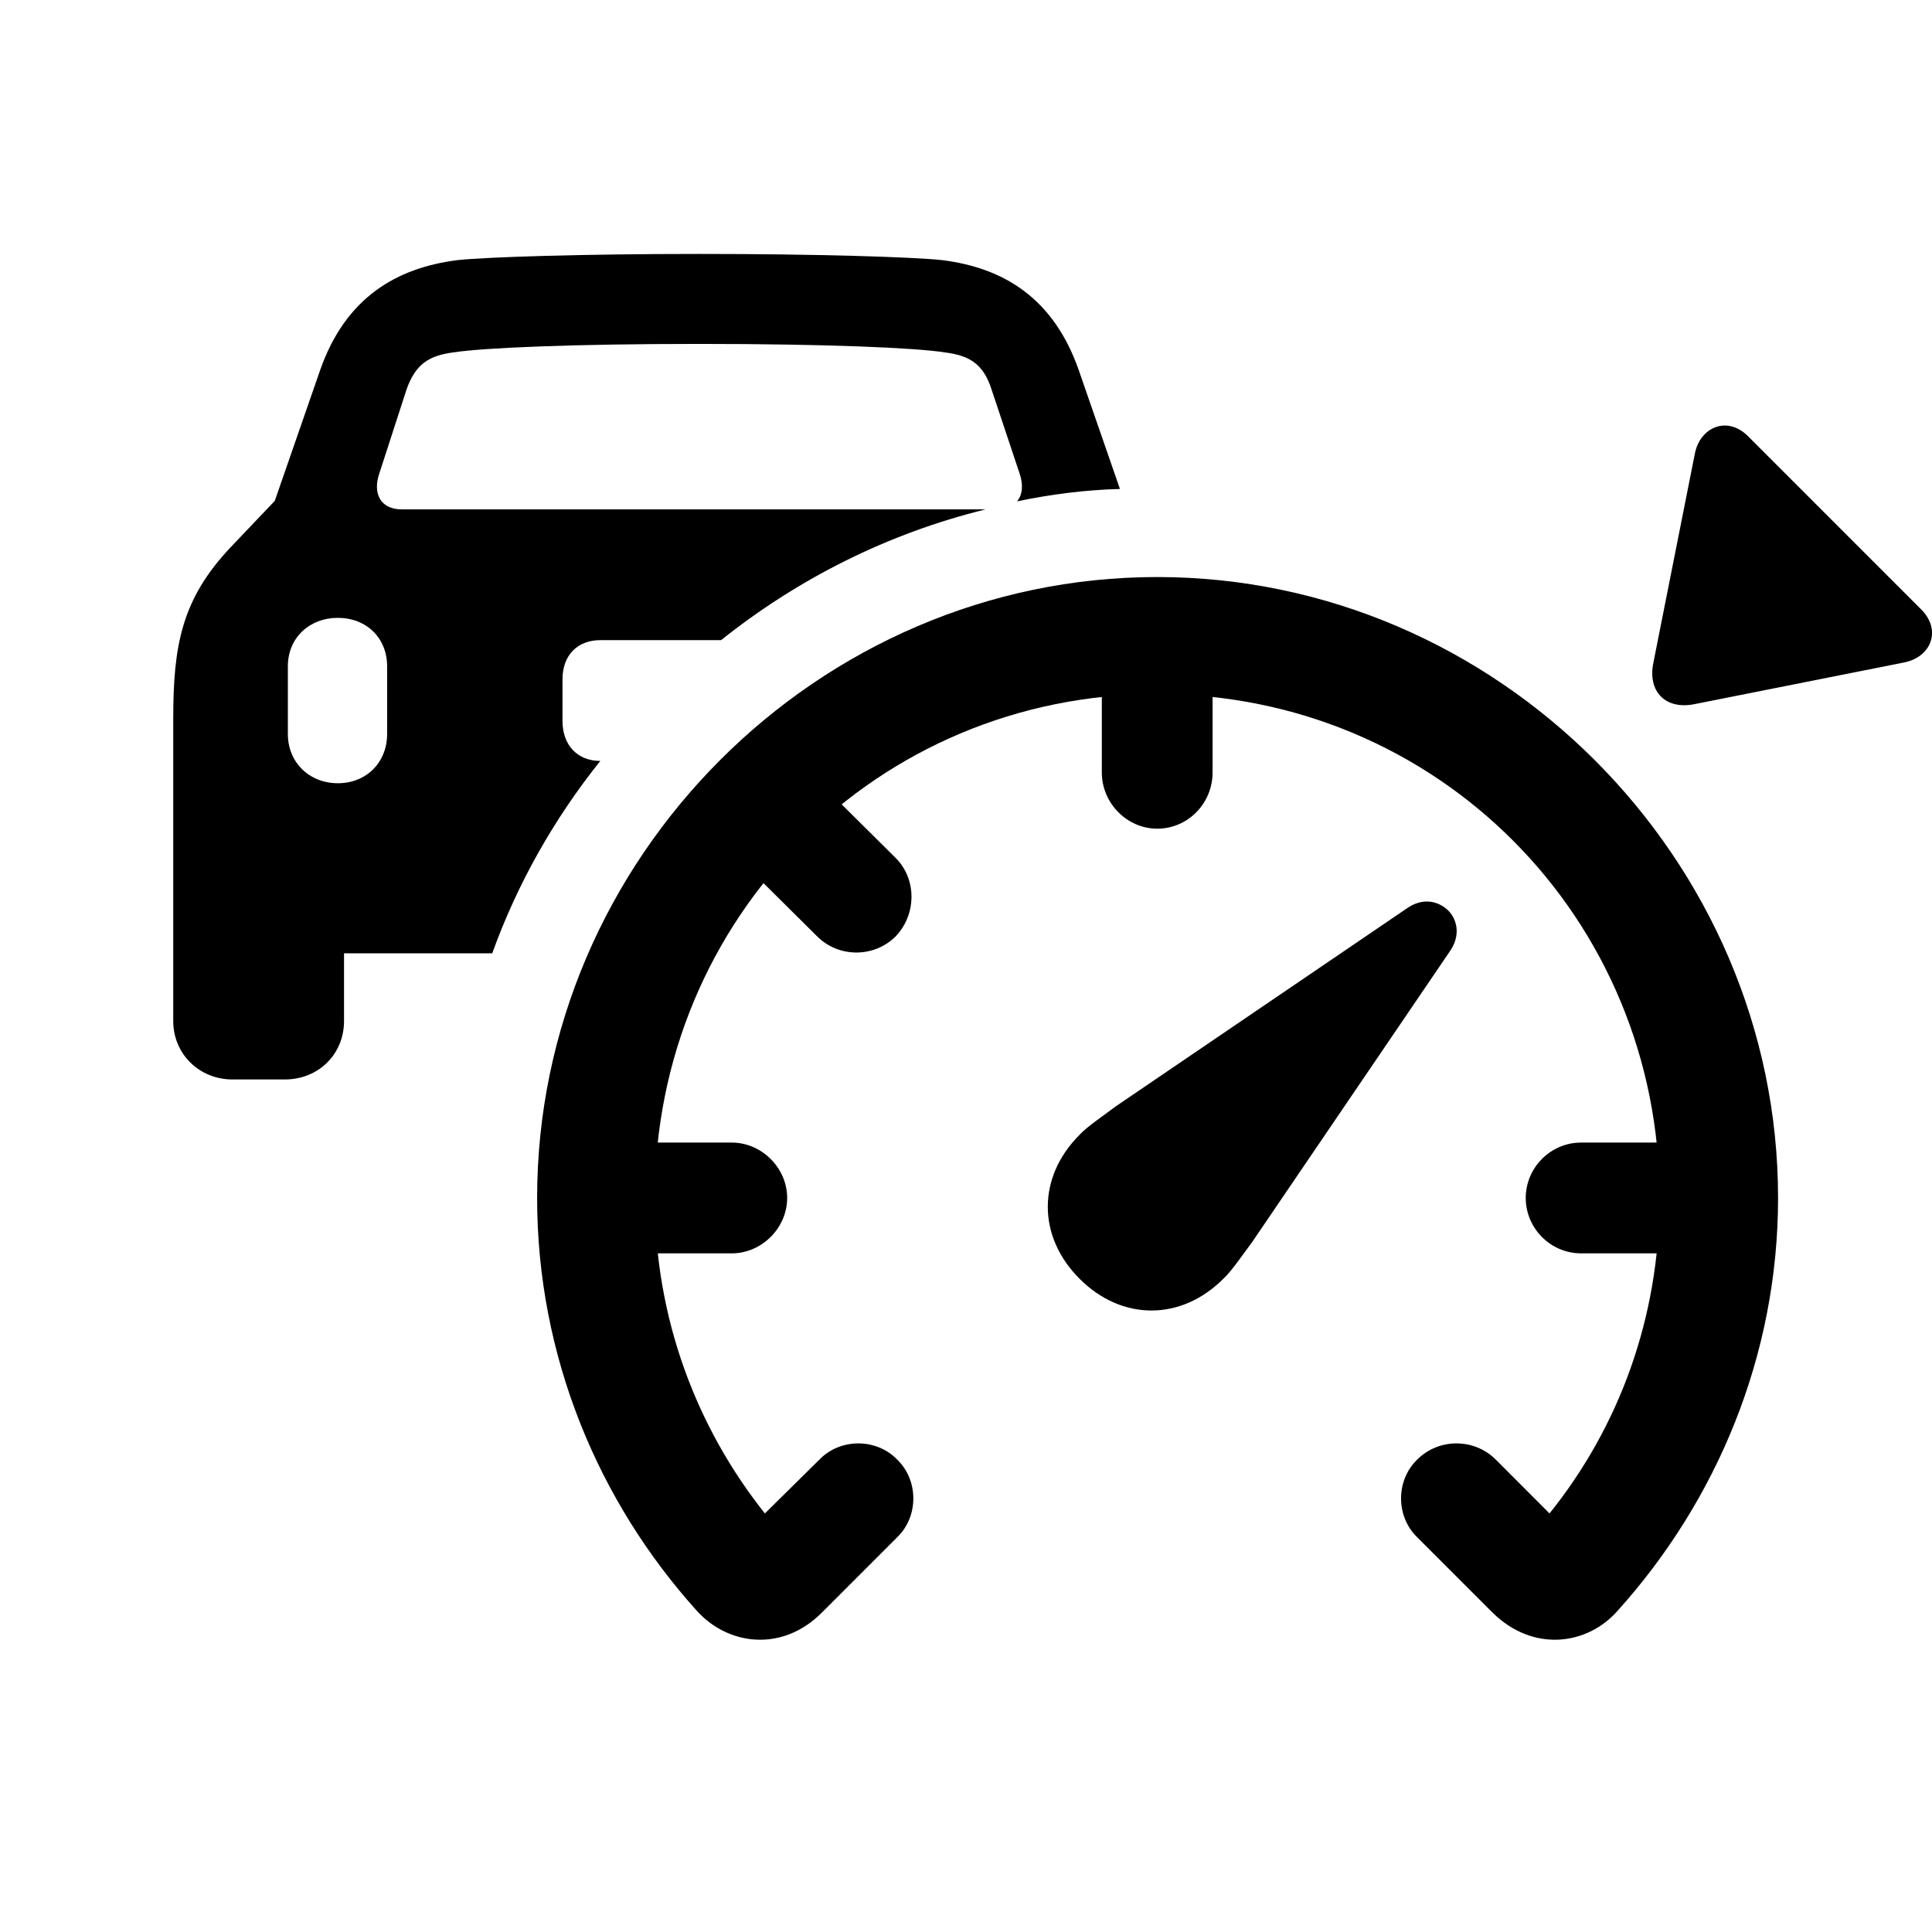 <svg version="1.1" xmlns="http://www.w3.org/2000/svg" xmlns:xlink="http://www.w3.org/1999/xlink" width="24.524" height="24.229" viewBox="0 0 24.524 24.229">
 <g>
  <rect height="24.229" opacity="0" width="24.524" x="0" y="0"/>
  <path d="M11.955 3.301C12.736 3.398 13.371 3.779 13.693 4.697L14.216 6.206C13.77 6.218 13.335 6.275 12.91 6.363C12.981 6.279 12.991 6.151 12.941 6.006L12.589 4.951C12.482 4.609 12.296 4.512 11.994 4.473C11.623 4.414 10.49 4.365 8.878 4.365C7.267 4.365 6.134 4.414 5.753 4.473C5.46 4.512 5.275 4.609 5.158 4.951L4.816 6.006C4.728 6.26 4.826 6.465 5.099 6.465L12.512 6.465C11.27 6.77 10.129 7.346 9.153 8.125L7.619 8.125C7.335 8.125 7.14 8.311 7.14 8.623L7.14 9.15C7.14 9.463 7.335 9.658 7.619 9.658L7.62 9.658C7.037 10.387 6.569 11.209 6.248 12.1L4.367 12.1L4.367 12.959C4.367 13.379 4.044 13.701 3.615 13.701L2.951 13.701C2.531 13.701 2.199 13.379 2.199 12.959L2.199 9.121C2.199 8.193 2.306 7.607 2.921 6.953L3.488 6.357L4.064 4.697C4.386 3.779 5.031 3.398 5.812 3.301C6.183 3.262 7.394 3.223 8.878 3.223C10.373 3.223 11.584 3.262 11.955 3.301ZM3.654 8.457L3.654 9.316C3.654 9.678 3.927 9.941 4.289 9.941C4.65 9.941 4.914 9.678 4.914 9.316L4.914 8.457C4.914 8.096 4.65 7.842 4.289 7.842C3.927 7.842 3.654 8.096 3.654 8.457Z" fill="currentColor"/>
  <path d="M22.57 15.205C22.57 10.898 18.996 7.324 14.689 7.324C10.382 7.324 6.818 10.898 6.818 15.205C6.818 17.207 7.589 19.053 8.849 20.449C9.24 20.879 9.923 20.977 10.431 20.469L11.388 19.512C11.662 19.248 11.662 18.789 11.388 18.525C11.124 18.252 10.666 18.252 10.402 18.525L9.709 19.209C8.839 18.115 8.312 16.729 8.312 15.205C8.312 11.65 11.134 8.809 14.689 8.809C18.244 8.809 21.066 11.65 21.066 15.205C21.066 16.729 20.548 18.115 19.669 19.209L18.986 18.525C18.712 18.252 18.263 18.252 17.99 18.525C17.716 18.789 17.716 19.248 17.99 19.512L18.947 20.469C19.464 20.977 20.148 20.879 20.529 20.449C21.789 19.053 22.57 17.207 22.57 15.205ZM20.07 14.502C19.679 14.502 19.367 14.824 19.367 15.205C19.367 15.586 19.679 15.908 20.07 15.908L21.818 15.908L21.818 14.502ZM15.392 9.805L15.392 8.057L13.986 8.057L13.986 9.805C13.986 10.195 14.308 10.518 14.689 10.518C15.08 10.518 15.392 10.195 15.392 9.805ZM11.369 10.889L10.128 9.658L9.132 10.654L10.373 11.885C10.646 12.158 11.095 12.158 11.369 11.885C11.632 11.611 11.642 11.162 11.369 10.889ZM9.289 14.502L7.541 14.502L7.541 15.908L9.289 15.908C9.669 15.908 9.992 15.586 9.992 15.205C9.992 14.824 9.669 14.502 9.289 14.502Z" fill="currentColor"/>
  <path d="M13.703 16.23C14.24 16.768 14.992 16.768 15.529 16.23C15.636 16.133 15.793 15.898 15.89 15.771L18.4 12.08C18.546 11.875 18.498 11.67 18.38 11.553C18.253 11.435 18.058 11.387 17.853 11.533L14.162 14.043C14.035 14.141 13.8 14.297 13.703 14.404C13.166 14.941 13.166 15.693 13.703 16.23Z" fill="currentColor"/>
  <path d="M22.189 5.537C21.925 5.273 21.584 5.42 21.515 5.752L20.988 8.408C20.91 8.779 21.144 9.014 21.515 8.936L24.171 8.408C24.513 8.34 24.65 7.998 24.386 7.734Z" fill="currentColor"/>
 </g>
</svg>
